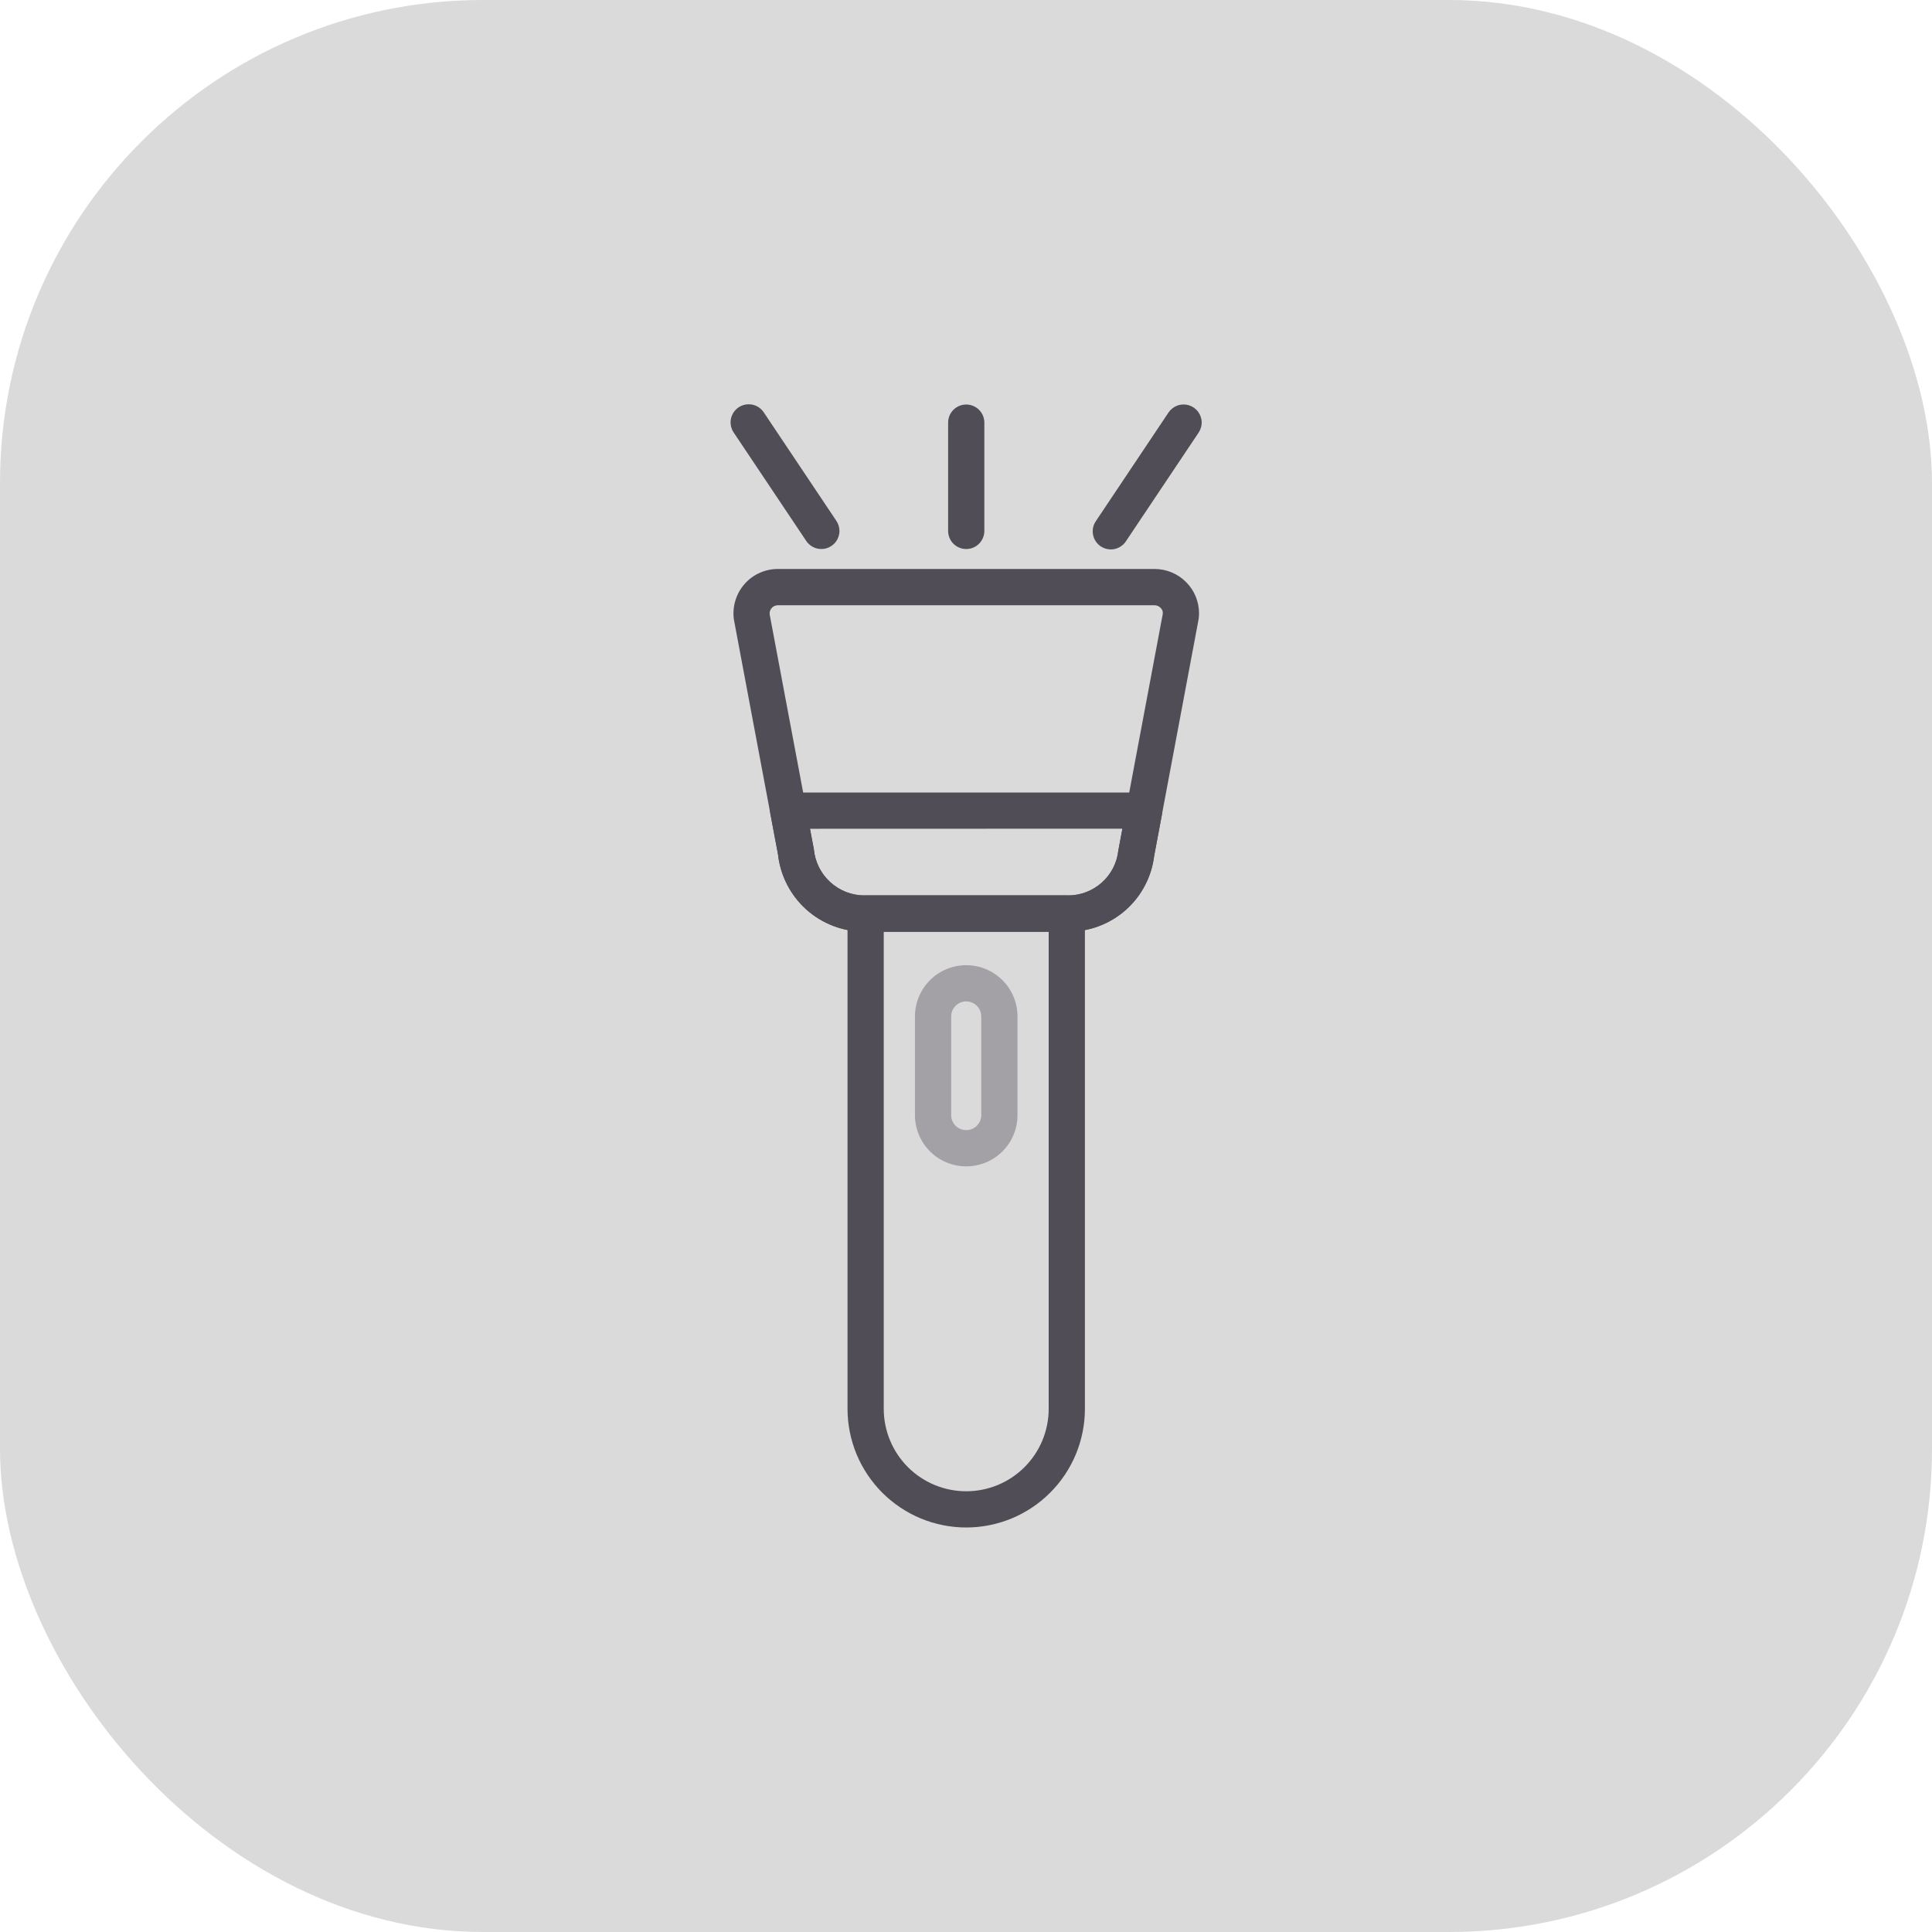 <svg width="40" height="40" viewBox="0 0 40 40" fill="none" xmlns="http://www.w3.org/2000/svg">
<rect width="40" height="40" rx="10" fill="#DADADA"/>
<path d="M22.462 18.915L22.462 29.168C22.462 29.49 22.398 29.81 22.275 30.108C22.151 30.406 21.97 30.677 21.742 30.905C21.514 31.133 21.243 31.314 20.945 31.438C20.647 31.561 20.327 31.625 20.005 31.625C19.682 31.625 19.362 31.561 19.064 31.438C18.766 31.314 18.495 31.133 18.267 30.905C18.039 30.677 17.858 30.406 17.734 30.108C17.611 29.81 17.547 29.49 17.547 29.168L17.547 18.915C17.547 18.815 17.587 18.72 17.657 18.65C17.727 18.579 17.823 18.54 17.922 18.54L22.087 18.54C22.186 18.54 22.282 18.579 22.352 18.65C22.422 18.72 22.462 18.815 22.462 18.915ZM18.297 29.168C18.297 29.62 18.477 30.055 18.797 30.375C19.117 30.695 19.552 30.875 20.005 30.875C20.457 30.875 20.892 30.695 21.212 30.375C21.532 30.055 21.712 29.62 21.712 29.168L21.712 19.29L18.297 19.29L18.297 29.168Z" fill="#514D56"/>
<path d="M24.824 12.701C24.824 12.735 24.822 12.768 24.818 12.802L24.814 12.83L23.896 17.718C23.843 18.153 23.633 18.553 23.304 18.843C22.976 19.132 22.552 19.291 22.115 19.289L17.894 19.289C17.452 19.289 17.025 19.126 16.695 18.831C16.366 18.536 16.157 18.13 16.108 17.69L15.195 12.83C15.176 12.7 15.186 12.567 15.223 12.44C15.26 12.314 15.324 12.197 15.41 12.097C15.496 11.997 15.603 11.917 15.723 11.863C15.843 11.808 15.973 11.78 16.105 11.78L23.904 11.78C24.025 11.78 24.145 11.804 24.257 11.85C24.368 11.896 24.47 11.964 24.555 12.05C24.641 12.135 24.709 12.236 24.755 12.348C24.801 12.46 24.825 12.579 24.825 12.7L24.824 12.701ZM24.074 12.71C24.077 12.687 24.075 12.665 24.067 12.643C24.059 12.622 24.047 12.603 24.031 12.587C24.015 12.57 23.995 12.555 23.974 12.546C23.952 12.536 23.928 12.531 23.904 12.531L16.105 12.531C16.081 12.531 16.057 12.536 16.035 12.546C16.013 12.555 15.994 12.57 15.978 12.587C15.962 12.605 15.95 12.626 15.942 12.649C15.935 12.672 15.933 12.696 15.935 12.72L16.849 17.58C16.873 17.841 16.993 18.084 17.186 18.261C17.379 18.439 17.631 18.538 17.894 18.539L22.115 18.539C22.372 18.539 22.621 18.444 22.813 18.272C23.005 18.101 23.127 17.864 23.154 17.608L24.074 12.71Z" fill="#514D56"/>
<path opacity="0.4" d="M21.066 21.045L21.066 23.087C21.066 23.369 20.954 23.639 20.755 23.838C20.556 24.037 20.286 24.148 20.005 24.148C19.723 24.148 19.453 24.037 19.254 23.838C19.055 23.639 18.943 23.369 18.943 23.087L18.943 21.045C18.943 20.763 19.055 20.493 19.254 20.294C19.453 20.095 19.723 19.983 20.005 19.983C20.286 19.983 20.556 20.095 20.755 20.294C20.954 20.493 21.066 20.763 21.066 21.045ZM19.693 23.087C19.693 23.17 19.726 23.249 19.784 23.307C19.843 23.366 19.922 23.398 20.005 23.398C20.087 23.398 20.166 23.366 20.225 23.307C20.283 23.249 20.316 23.17 20.316 23.087L20.316 21.045C20.316 20.962 20.283 20.883 20.225 20.825C20.166 20.766 20.087 20.733 20.005 20.733C19.922 20.733 19.843 20.766 19.784 20.825C19.726 20.883 19.693 20.962 19.693 21.045L19.693 23.087Z" fill="#514D56"/>
<path d="M24.065 16.784C24.065 16.807 24.063 16.83 24.059 16.853L23.896 17.718C23.843 18.153 23.633 18.553 23.304 18.843C22.976 19.132 22.552 19.291 22.115 19.289L17.894 19.289C17.452 19.289 17.025 19.126 16.695 18.831C16.366 18.536 16.157 18.13 16.108 17.69L15.95 16.853C15.94 16.799 15.942 16.743 15.956 16.69C15.97 16.637 15.995 16.587 16.03 16.544C16.065 16.502 16.109 16.468 16.159 16.445C16.209 16.421 16.264 16.409 16.319 16.409L23.69 16.409C23.79 16.409 23.885 16.449 23.956 16.519C24.026 16.589 24.065 16.685 24.065 16.784ZM16.77 17.159L16.85 17.58C16.873 17.841 16.994 18.084 17.187 18.261C17.38 18.439 17.632 18.538 17.894 18.539L22.115 18.539C22.372 18.539 22.621 18.444 22.813 18.272C23.005 18.101 23.127 17.864 23.154 17.608L23.238 17.157L16.77 17.159Z" fill="#514D56"/>
<path d="M20.38 8.75L20.38 10.992C20.38 11.092 20.34 11.187 20.27 11.257C20.199 11.328 20.104 11.367 20.005 11.367C19.905 11.367 19.81 11.328 19.739 11.257C19.669 11.187 19.63 11.092 19.63 10.992L19.63 8.75C19.63 8.651 19.669 8.555 19.739 8.485C19.81 8.415 19.905 8.375 20.005 8.375C20.104 8.375 20.199 8.415 20.27 8.485C20.34 8.555 20.38 8.651 20.38 8.75Z" fill="#514D56"/>
<path d="M17.38 10.992C17.38 11.073 17.354 11.151 17.306 11.216C17.258 11.28 17.19 11.328 17.113 11.351C17.037 11.374 16.954 11.372 16.878 11.345C16.803 11.318 16.738 11.268 16.693 11.201L15.193 8.959C15.165 8.918 15.145 8.872 15.134 8.823C15.124 8.775 15.123 8.724 15.132 8.675C15.142 8.626 15.161 8.58 15.188 8.538C15.216 8.497 15.251 8.461 15.292 8.433C15.334 8.406 15.38 8.387 15.429 8.377C15.478 8.368 15.528 8.368 15.577 8.378C15.626 8.388 15.672 8.408 15.713 8.436C15.754 8.464 15.789 8.5 15.816 8.542L17.316 10.784C17.358 10.846 17.38 10.918 17.38 10.992Z" fill="#514D56"/>
<path d="M24.88 8.749C24.879 8.823 24.857 8.896 24.816 8.957L23.316 11.199C23.29 11.242 23.255 11.278 23.213 11.307C23.172 11.336 23.126 11.356 23.077 11.367C23.028 11.377 22.977 11.378 22.928 11.368C22.879 11.359 22.832 11.34 22.79 11.312C22.748 11.284 22.713 11.248 22.685 11.206C22.657 11.164 22.639 11.117 22.63 11.068C22.62 11.018 22.622 10.968 22.632 10.919C22.643 10.87 22.664 10.823 22.693 10.783L24.193 8.54C24.238 8.474 24.303 8.423 24.378 8.396C24.454 8.369 24.537 8.367 24.614 8.39C24.691 8.414 24.758 8.461 24.806 8.526C24.854 8.591 24.88 8.669 24.88 8.749Z" fill="#514D56"/>
</svg>
